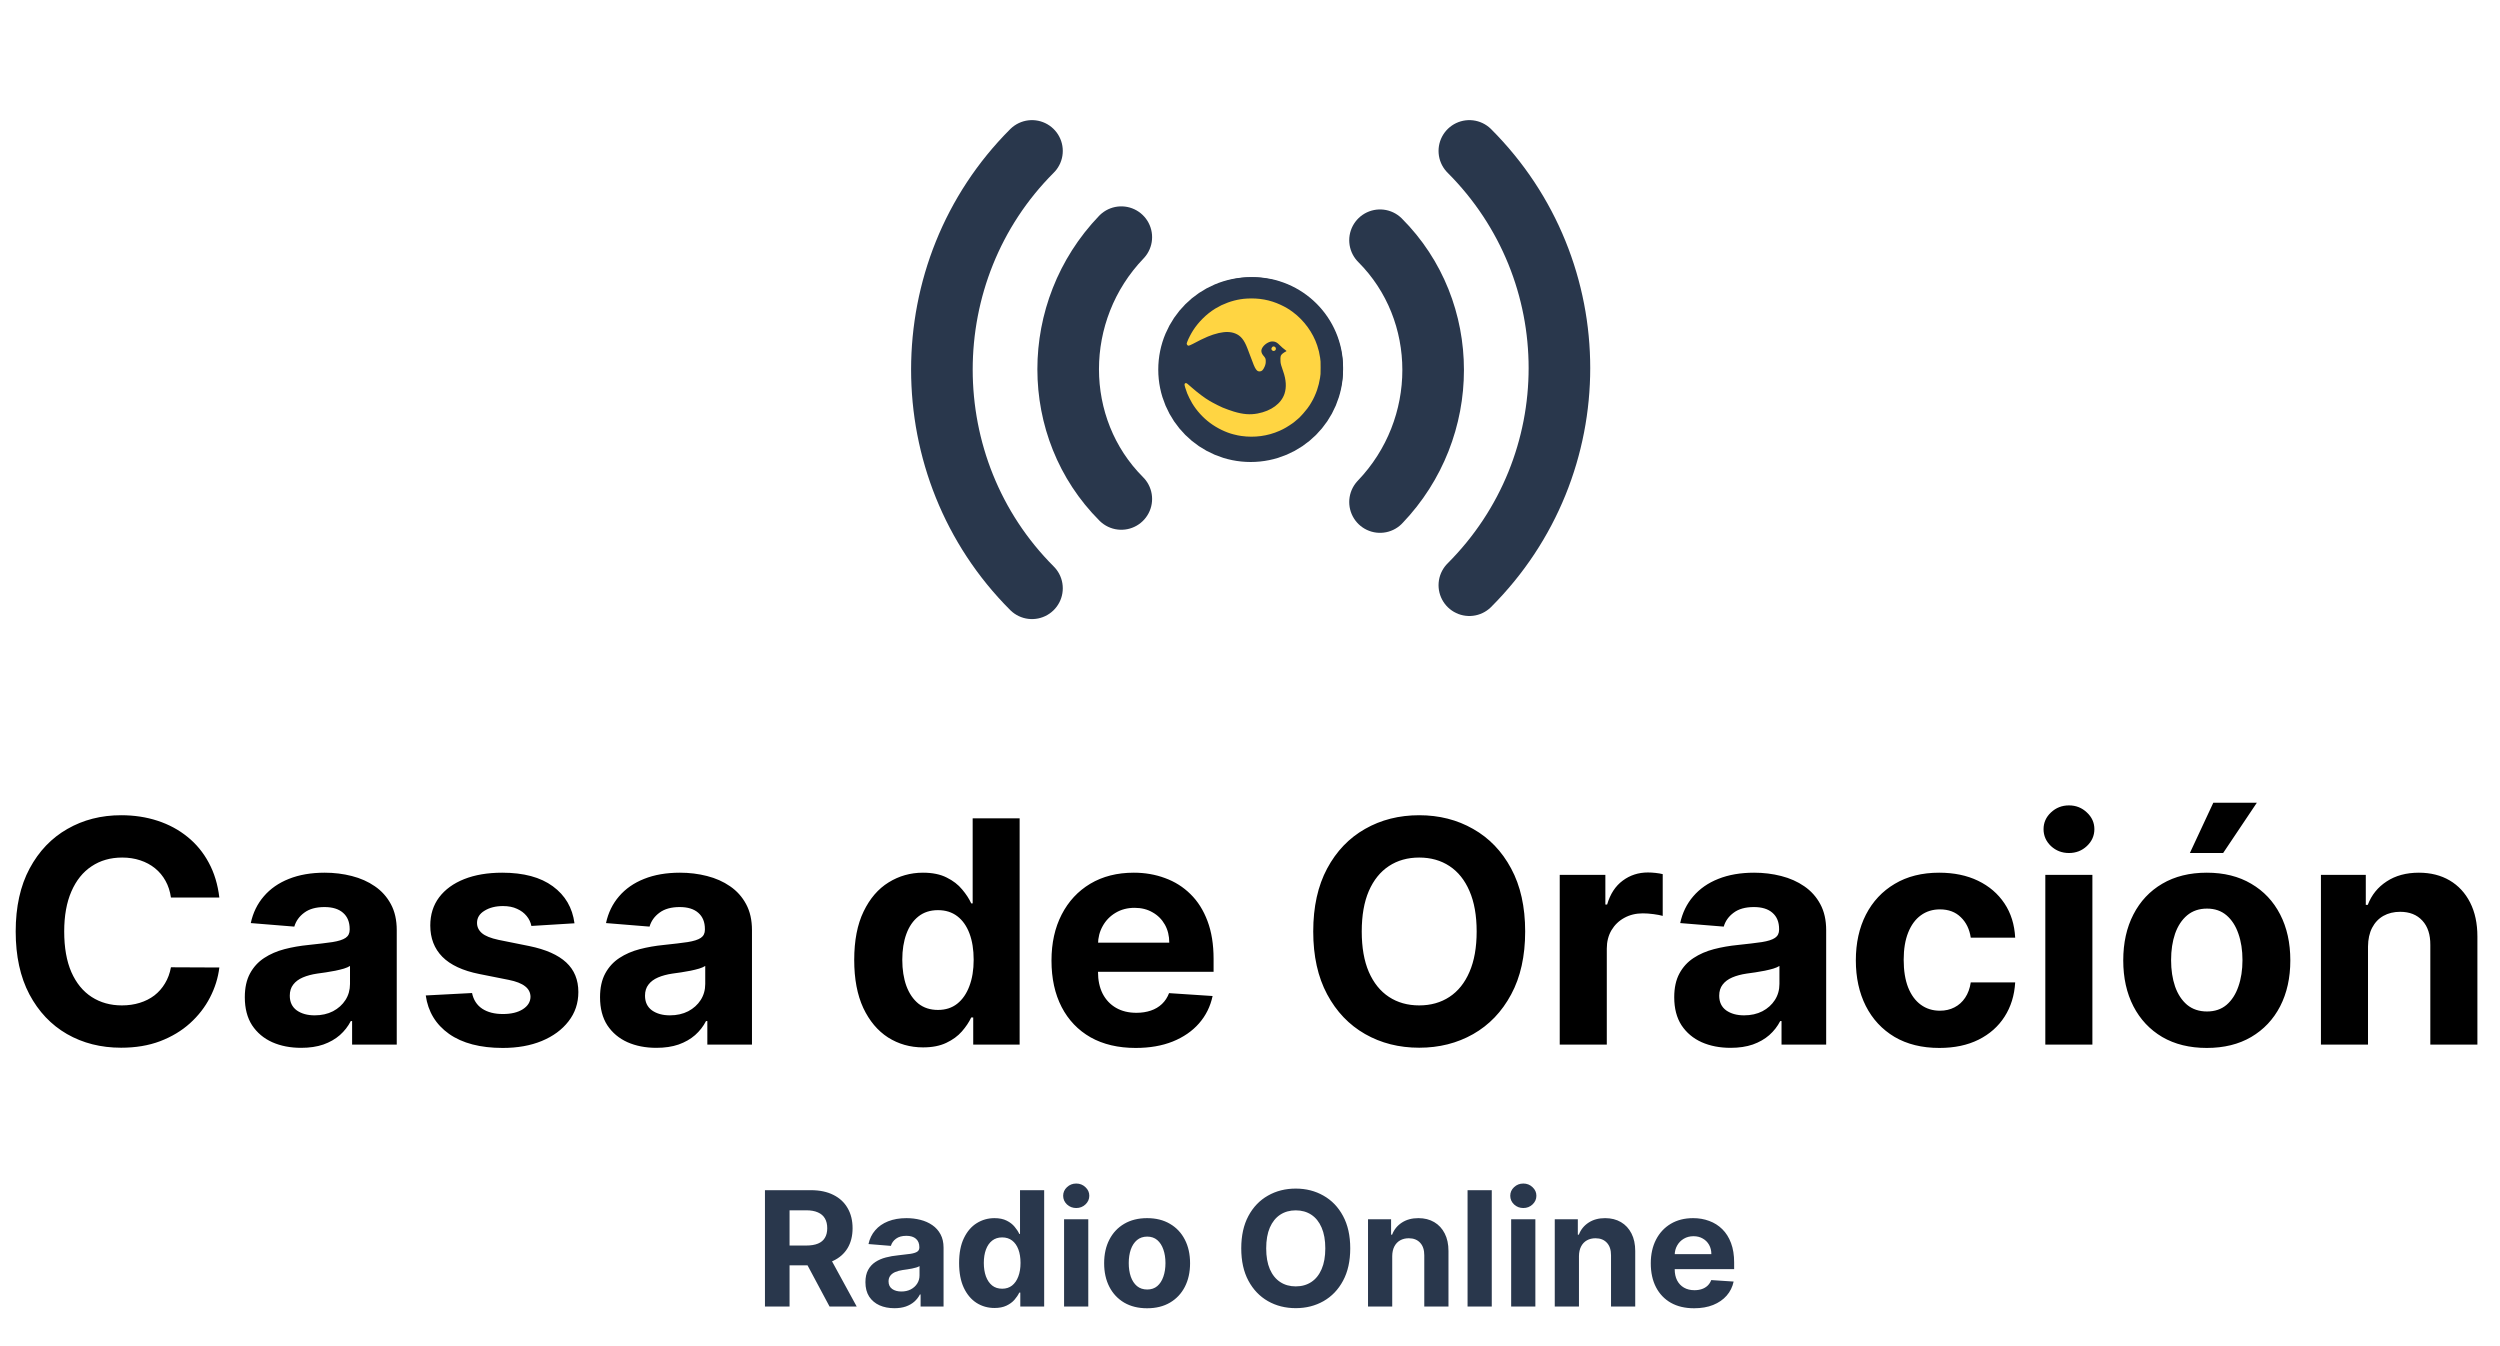 <svg width="442" height="238" viewBox="0 0 442 238" fill="none" xmlns="http://www.w3.org/2000/svg">
<path d="M182.455 104.008C161.218 82.77 161.218 47.92 182.455 26.683M198.246 88.216C185.722 75.691 185.722 54.999 198.246 41.93" stroke="#29374C" stroke-width="10.891" stroke-linecap="round" stroke-linejoin="round"/>
<path d="M221.117 76.236C227.132 76.236 232.008 71.36 232.008 65.345C232.008 59.33 227.132 54.454 221.117 54.454C215.102 54.454 210.226 59.33 210.226 65.345C210.226 71.36 215.102 76.236 221.117 76.236Z" stroke="#29374C" stroke-width="10.891" stroke-linecap="round" stroke-linejoin="round"/>
<path d="M243.988 42.474C256.512 54.999 256.512 75.691 243.988 88.76M259.78 26.683C281.017 47.92 281.017 82.226 259.78 103.463" stroke="#29374C" stroke-width="10.891" stroke-linecap="round" stroke-linejoin="round"/>
<g clip-path="url(#clip0_1_21)">
<circle cx="221.456" cy="65" r="16" fill="#29374D"/>
<path fill-rule="evenodd" clip-rule="evenodd" d="M220.417 52.789C218.922 52.878 217.447 53.266 215.954 53.96C215.758 54.052 215.033 54.449 214.815 54.585C213.305 55.526 211.906 56.909 210.934 58.421C210.58 58.971 210.121 59.86 209.929 60.366C209.794 60.725 209.794 60.725 209.84 60.862C209.901 61.041 210.027 61.134 210.18 61.113C210.333 61.092 211.137 60.698 212.299 60.075C212.506 59.964 213.353 59.575 213.388 59.575C213.394 59.575 213.486 59.536 213.591 59.488C214.013 59.296 214.9 59.009 215.468 58.881C216.648 58.615 217.584 58.639 218.383 58.956C219.35 59.339 219.959 60.076 220.526 61.552C220.604 61.757 220.695 61.992 220.727 62.076C220.759 62.159 220.834 62.357 220.892 62.515C221.627 64.508 221.82 64.967 222.058 65.292C222.272 65.582 222.417 65.667 222.694 65.667C223.074 65.667 223.306 65.453 223.572 64.855C223.747 64.461 223.799 64.186 223.781 63.754C223.766 63.387 223.728 63.305 223.373 62.881C223.149 62.612 223.042 62.385 223.011 62.113C222.957 61.636 223.443 60.975 224.116 60.61C224.468 60.419 224.745 60.35 225.074 60.37C225.515 60.398 225.805 60.561 226.282 61.05C226.562 61.337 226.906 61.633 227.241 61.876C227.362 61.963 227.461 62.045 227.461 62.058C227.461 62.07 227.424 62.1 227.378 62.123C226.856 62.39 226.516 62.681 226.441 62.924C226.375 63.14 226.355 63.626 226.397 64.013C226.435 64.366 226.536 64.719 226.88 65.698C227.391 67.15 227.468 68.483 227.106 69.592C226.535 71.344 224.767 72.649 222.345 73.107C221.006 73.36 219.763 73.259 218.124 72.764C217.582 72.6 216.654 72.266 216.151 72.053C215.772 71.893 214.709 71.363 214.345 71.153C214.136 71.032 213.904 70.899 213.829 70.857C213.089 70.444 211.733 69.428 210.686 68.502C210.552 68.384 210.354 68.213 210.246 68.122C210.137 68.03 210.03 67.938 210.008 67.917C209.879 67.796 209.759 67.728 209.672 67.728C209.546 67.728 209.426 67.845 209.426 67.968C209.426 68.181 209.57 68.664 209.891 69.532C210.031 69.909 210.477 70.801 210.771 71.29C211.569 72.619 212.681 73.842 213.95 74.787C215.18 75.703 216.753 76.465 218.11 76.801C218.815 76.976 218.965 77.007 219.461 77.078C221.789 77.412 224.12 77.098 226.224 76.168C227.048 75.804 227.69 75.427 228.676 74.729C228.824 74.625 229.1 74.394 229.405 74.122C229.546 73.995 229.695 73.865 229.734 73.833C229.936 73.67 230.822 72.654 231.136 72.227C231.444 71.807 231.742 71.362 231.742 71.322C231.742 71.315 231.809 71.202 231.891 71.07C232.214 70.55 232.608 69.682 232.865 68.925C233.098 68.239 233.263 67.566 233.386 66.8C233.483 66.199 233.483 66.195 233.485 65.016C233.487 63.874 233.484 63.815 233.402 63.273C233.274 62.42 233.146 61.879 232.885 61.09C232.129 58.806 230.573 56.663 228.6 55.19C227.856 54.635 227.269 54.287 226.384 53.877C224.522 53.015 222.572 52.66 220.417 52.789ZM225.075 61.263C224.989 61.28 224.836 61.447 224.796 61.566C224.727 61.772 224.893 62.011 225.131 62.05C225.266 62.072 225.47 61.97 225.533 61.849C225.637 61.647 225.561 61.403 225.36 61.3C225.25 61.243 225.204 61.237 225.075 61.263Z" fill="#FFD542"/>
</g>
<path d="M38.78 158.687H30.223C30.066 157.58 29.747 156.597 29.265 155.737C28.784 154.865 28.165 154.122 27.409 153.51C26.654 152.898 25.781 152.429 24.792 152.104C23.815 151.778 22.753 151.615 21.607 151.615C19.536 151.615 17.733 152.13 16.196 153.159C14.659 154.174 13.467 155.659 12.62 157.613C11.774 159.553 11.351 161.911 11.351 164.685C11.351 167.537 11.774 169.934 12.62 171.874C13.48 173.815 14.678 175.28 16.215 176.27C17.752 177.26 19.53 177.755 21.549 177.755C22.682 177.755 23.73 177.605 24.694 177.305C25.671 177.006 26.537 176.57 27.292 175.996C28.048 175.41 28.673 174.701 29.168 173.867C29.676 173.033 30.027 172.083 30.223 171.015L38.78 171.054C38.558 172.89 38.005 174.662 37.119 176.368C36.246 178.061 35.068 179.578 33.583 180.92C32.111 182.248 30.353 183.303 28.308 184.085C26.276 184.853 23.978 185.237 21.412 185.237C17.843 185.237 14.652 184.43 11.839 182.815C9.039 181.2 6.825 178.862 5.197 175.801C3.582 172.74 2.774 169.035 2.774 164.685C2.774 160.322 3.595 156.61 5.236 153.549C6.877 150.489 9.104 148.157 11.917 146.555C14.73 144.94 17.895 144.133 21.412 144.133C23.73 144.133 25.879 144.458 27.859 145.11C29.852 145.761 31.616 146.712 33.153 147.962C34.69 149.199 35.94 150.717 36.904 152.514C37.881 154.311 38.506 156.369 38.78 158.687ZM53.246 185.257C51.332 185.257 49.626 184.925 48.128 184.26C46.63 183.583 45.445 182.587 44.572 181.271C43.712 179.943 43.283 178.289 43.283 176.309C43.283 174.642 43.589 173.242 44.201 172.109C44.813 170.976 45.647 170.064 46.702 169.374C47.757 168.683 48.955 168.162 50.296 167.811C51.651 167.459 53.07 167.212 54.555 167.068C56.3 166.886 57.707 166.717 58.775 166.56C59.843 166.391 60.618 166.144 61.1 165.818C61.582 165.492 61.823 165.011 61.823 164.372V164.255C61.823 163.018 61.432 162.061 60.651 161.383C59.882 160.706 58.788 160.367 57.368 160.367C55.871 160.367 54.679 160.7 53.793 161.364C52.908 162.015 52.322 162.836 52.035 163.825L44.338 163.2C44.728 161.377 45.497 159.801 46.643 158.472C47.789 157.131 49.267 156.102 51.078 155.386C52.901 154.656 55.011 154.292 57.407 154.292C59.075 154.292 60.67 154.487 62.194 154.878C63.731 155.268 65.092 155.874 66.277 156.695C67.475 157.515 68.419 158.57 69.11 159.86C69.8 161.136 70.145 162.666 70.145 164.451V184.69H62.252V180.529H62.018C61.536 181.467 60.891 182.294 60.084 183.01C59.276 183.713 58.306 184.267 57.173 184.671C56.04 185.061 54.731 185.257 53.246 185.257ZM55.63 179.513C56.854 179.513 57.935 179.272 58.873 178.79C59.81 178.295 60.546 177.631 61.08 176.797C61.614 175.964 61.881 175.02 61.881 173.965V170.78C61.621 170.95 61.263 171.106 60.807 171.249C60.364 171.379 59.862 171.503 59.303 171.62C58.742 171.725 58.182 171.822 57.622 171.913C57.062 171.992 56.554 172.063 56.099 172.128C55.122 172.272 54.269 172.5 53.539 172.812C52.81 173.125 52.243 173.548 51.84 174.082C51.436 174.603 51.234 175.254 51.234 176.036C51.234 177.169 51.644 178.035 52.465 178.634C53.298 179.22 54.353 179.513 55.63 179.513ZM101.569 163.239L93.95 163.708C93.82 163.057 93.54 162.471 93.11 161.95C92.68 161.416 92.114 160.993 91.41 160.68C90.72 160.354 89.893 160.192 88.929 160.192C87.64 160.192 86.552 160.465 85.667 161.012C84.781 161.546 84.338 162.262 84.338 163.161C84.338 163.877 84.625 164.483 85.198 164.978C85.771 165.473 86.754 165.87 88.148 166.17L93.579 167.264C96.496 167.863 98.671 168.827 100.104 170.155C101.537 171.484 102.253 173.229 102.253 175.391C102.253 177.358 101.673 179.083 100.514 180.568C99.368 182.053 97.792 183.212 95.787 184.045C93.794 184.866 91.495 185.276 88.89 185.276C84.918 185.276 81.753 184.449 79.395 182.795C77.051 181.128 75.677 178.862 75.273 175.996L83.459 175.567C83.707 176.778 84.306 177.703 85.256 178.341C86.207 178.966 87.425 179.279 88.91 179.279C90.368 179.279 91.541 178.999 92.426 178.439C93.325 177.865 93.781 177.13 93.794 176.231C93.781 175.476 93.462 174.857 92.837 174.375C92.211 173.88 91.248 173.502 89.945 173.242L84.749 172.206C81.818 171.62 79.636 170.604 78.204 169.159C76.784 167.713 76.074 165.87 76.074 163.63C76.074 161.702 76.595 160.042 77.637 158.648C78.692 157.255 80.171 156.18 82.072 155.425C83.987 154.669 86.227 154.292 88.793 154.292C92.582 154.292 95.565 155.093 97.74 156.695C99.928 158.297 101.205 160.478 101.569 163.239ZM116.051 185.257C114.136 185.257 112.43 184.925 110.932 184.26C109.434 183.583 108.249 182.587 107.376 181.271C106.517 179.943 106.087 178.289 106.087 176.309C106.087 174.642 106.393 173.242 107.005 172.109C107.617 170.976 108.451 170.064 109.506 169.374C110.561 168.683 111.759 168.162 113.101 167.811C114.455 167.459 115.875 167.212 117.359 167.068C119.105 166.886 120.511 166.717 121.579 166.56C122.647 166.391 123.422 166.144 123.904 165.818C124.386 165.492 124.627 165.011 124.627 164.372V164.255C124.627 163.018 124.236 162.061 123.455 161.383C122.686 160.706 121.592 160.367 120.173 160.367C118.675 160.367 117.483 160.7 116.598 161.364C115.712 162.015 115.126 162.836 114.839 163.825L107.142 163.2C107.533 161.377 108.301 159.801 109.447 158.472C110.593 157.131 112.072 156.102 113.882 155.386C115.705 154.656 117.815 154.292 120.212 154.292C121.879 154.292 123.474 154.487 124.998 154.878C126.535 155.268 127.896 155.874 129.081 156.695C130.279 157.515 131.224 158.57 131.914 159.86C132.604 161.136 132.949 162.666 132.949 164.451V184.69H125.057V180.529H124.822C124.34 181.467 123.696 182.294 122.888 183.01C122.081 183.713 121.11 184.267 119.977 184.671C118.844 185.061 117.535 185.257 116.051 185.257ZM118.434 179.513C119.658 179.513 120.739 179.272 121.677 178.79C122.615 178.295 123.351 177.631 123.885 176.797C124.419 175.964 124.686 175.02 124.686 173.965V170.78C124.425 170.95 124.067 171.106 123.611 171.249C123.168 171.379 122.667 171.503 122.107 171.62C121.547 171.725 120.987 171.822 120.427 171.913C119.867 171.992 119.359 172.063 118.903 172.128C117.926 172.272 117.073 172.5 116.344 172.812C115.614 173.125 115.048 173.548 114.644 174.082C114.24 174.603 114.038 175.254 114.038 176.036C114.038 177.169 114.449 178.035 115.269 178.634C116.103 179.22 117.158 179.513 118.434 179.513ZM163.197 185.179C160.917 185.179 158.853 184.592 157.004 183.42C155.167 182.235 153.708 180.496 152.627 178.204C151.559 175.899 151.025 173.073 151.025 169.725C151.025 166.287 151.579 163.428 152.686 161.149C153.793 158.857 155.265 157.144 157.101 156.011C158.951 154.865 160.976 154.292 163.177 154.292C164.857 154.292 166.257 154.578 167.377 155.151C168.51 155.711 169.422 156.415 170.112 157.261C170.816 158.095 171.35 158.915 171.714 159.723H171.968V144.68H180.271V184.69H172.066V179.884H171.714C171.324 180.718 170.77 181.545 170.054 182.365C169.35 183.173 168.432 183.844 167.299 184.378C166.179 184.912 164.812 185.179 163.197 185.179ZM165.834 178.556C167.175 178.556 168.309 178.191 169.233 177.462C170.171 176.719 170.887 175.684 171.382 174.355C171.89 173.027 172.144 171.471 172.144 169.686C172.144 167.902 171.897 166.352 171.402 165.037C170.907 163.721 170.191 162.705 169.253 161.989C168.315 161.273 167.175 160.914 165.834 160.914C164.466 160.914 163.314 161.286 162.376 162.028C161.438 162.77 160.728 163.799 160.247 165.115C159.765 166.43 159.524 167.954 159.524 169.686C159.524 171.432 159.765 172.975 160.247 174.316C160.741 175.645 161.451 176.687 162.376 177.442C163.314 178.185 164.466 178.556 165.834 178.556ZM200.789 185.276C197.703 185.276 195.046 184.651 192.818 183.401C190.604 182.137 188.898 180.353 187.7 178.048C186.502 175.73 185.903 172.988 185.903 169.823C185.903 166.736 186.502 164.027 187.7 161.696C188.898 159.365 190.585 157.548 192.76 156.245C194.948 154.943 197.514 154.292 200.457 154.292C202.437 154.292 204.28 154.611 205.986 155.249C207.705 155.874 209.203 156.818 210.479 158.082C211.769 159.345 212.772 160.934 213.488 162.849C214.204 164.75 214.562 166.977 214.562 169.53V171.816H189.224V166.658H206.728C206.728 165.46 206.468 164.398 205.947 163.474C205.426 162.549 204.703 161.826 203.778 161.305C202.867 160.771 201.805 160.504 200.594 160.504C199.331 160.504 198.21 160.797 197.234 161.383C196.27 161.956 195.514 162.731 194.967 163.708C194.42 164.672 194.14 165.746 194.127 166.932V171.835C194.127 173.32 194.401 174.603 194.948 175.684C195.508 176.765 196.296 177.598 197.312 178.185C198.328 178.771 199.532 179.064 200.926 179.064C201.851 179.064 202.697 178.933 203.466 178.673C204.234 178.412 204.892 178.022 205.439 177.501C205.986 176.98 206.403 176.342 206.689 175.586L214.387 176.094C213.996 177.944 213.195 179.559 211.984 180.939C210.785 182.307 209.235 183.375 207.334 184.143C205.445 184.899 203.264 185.276 200.789 185.276ZM269.65 164.685C269.65 169.048 268.823 172.76 267.169 175.821C265.528 178.881 263.288 181.219 260.448 182.834C257.622 184.436 254.444 185.237 250.915 185.237C247.359 185.237 244.168 184.43 241.342 182.815C238.515 181.2 236.282 178.862 234.641 175.801C233 172.74 232.179 169.035 232.179 164.685C232.179 160.322 233 156.61 234.641 153.549C236.282 150.489 238.515 148.157 241.342 146.555C244.168 144.94 247.359 144.133 250.915 144.133C254.444 144.133 257.622 144.94 260.448 146.555C263.288 148.157 265.528 150.489 267.169 153.549C268.823 156.61 269.65 160.322 269.65 164.685ZM261.073 164.685C261.073 161.859 260.65 159.475 259.804 157.535C258.97 155.594 257.791 154.122 256.267 153.119C254.744 152.117 252.959 151.615 250.915 151.615C248.87 151.615 247.085 152.117 245.562 153.119C244.038 154.122 242.853 155.594 242.006 157.535C241.172 159.475 240.756 161.859 240.756 164.685C240.756 167.511 241.172 169.895 242.006 171.835C242.853 173.776 244.038 175.248 245.562 176.25C247.085 177.253 248.87 177.755 250.915 177.755C252.959 177.755 254.744 177.253 256.267 176.25C257.791 175.248 258.97 173.776 259.804 171.835C260.65 169.895 261.073 167.511 261.073 164.685ZM275.76 184.69V154.682H283.828V159.918H284.141C284.688 158.056 285.606 156.649 286.896 155.698C288.185 154.734 289.67 154.253 291.35 154.253C291.767 154.253 292.216 154.279 292.698 154.331C293.18 154.383 293.603 154.454 293.968 154.546V161.93C293.577 161.813 293.036 161.709 292.346 161.618C291.656 161.527 291.024 161.481 290.451 161.481C289.227 161.481 288.133 161.748 287.169 162.282C286.218 162.803 285.463 163.532 284.903 164.47C284.356 165.408 284.082 166.489 284.082 167.713V184.69H275.76ZM305.968 185.257C304.053 185.257 302.347 184.925 300.849 184.26C299.352 183.583 298.166 182.587 297.294 181.271C296.434 179.943 296.004 178.289 296.004 176.309C296.004 174.642 296.31 173.242 296.923 172.109C297.535 170.976 298.368 170.064 299.423 169.374C300.478 168.683 301.676 168.162 303.018 167.811C304.372 167.459 305.792 167.212 307.277 167.068C309.022 166.886 310.429 166.717 311.497 166.56C312.565 166.391 313.34 166.144 313.821 165.818C314.303 165.492 314.544 165.011 314.544 164.372V164.255C314.544 163.018 314.154 162.061 313.372 161.383C312.604 160.706 311.51 160.367 310.09 160.367C308.592 160.367 307.4 160.7 306.515 161.364C305.629 162.015 305.043 162.836 304.757 163.825L297.059 163.2C297.45 161.377 298.218 159.801 299.365 158.472C300.511 157.131 301.989 156.102 303.799 155.386C305.623 154.656 307.733 154.292 310.129 154.292C311.796 154.292 313.392 154.487 314.915 154.878C316.452 155.268 317.813 155.874 318.999 156.695C320.197 157.515 321.141 158.57 321.831 159.86C322.522 161.136 322.867 162.666 322.867 164.451V184.69H314.974V180.529H314.74C314.258 181.467 313.613 182.294 312.806 183.01C311.998 183.713 311.028 184.267 309.895 184.671C308.762 185.061 307.453 185.257 305.968 185.257ZM308.351 179.513C309.576 179.513 310.657 179.272 311.594 178.79C312.532 178.295 313.268 177.631 313.802 176.797C314.336 175.964 314.603 175.02 314.603 173.965V170.78C314.342 170.95 313.984 171.106 313.528 171.249C313.086 171.379 312.584 171.503 312.024 171.62C311.464 171.725 310.904 171.822 310.344 171.913C309.784 171.992 309.276 172.063 308.82 172.128C307.843 172.272 306.99 172.5 306.261 172.812C305.532 173.125 304.965 173.548 304.561 174.082C304.157 174.603 303.956 175.254 303.956 176.036C303.956 177.169 304.366 178.035 305.186 178.634C306.02 179.22 307.075 179.513 308.351 179.513ZM342.882 185.276C339.808 185.276 337.164 184.625 334.95 183.323C332.749 182.007 331.056 180.184 329.871 177.852C328.698 175.521 328.112 172.838 328.112 169.803C328.112 166.73 328.705 164.034 329.89 161.715C331.088 159.384 332.788 157.567 334.989 156.265C337.19 154.949 339.808 154.292 342.843 154.292C345.46 154.292 347.753 154.767 349.719 155.718C351.686 156.669 353.242 158.004 354.389 159.723C355.535 161.442 356.166 163.461 356.284 165.779H348.43C348.209 164.281 347.622 163.076 346.672 162.165C345.734 161.24 344.503 160.778 342.979 160.778C341.69 160.778 340.563 161.129 339.6 161.833C338.649 162.523 337.906 163.532 337.372 164.861C336.838 166.189 336.571 167.798 336.571 169.686C336.571 171.601 336.832 173.229 337.353 174.57C337.887 175.912 338.636 176.934 339.6 177.638C340.563 178.341 341.69 178.693 342.979 178.693C343.93 178.693 344.783 178.497 345.539 178.106C346.307 177.716 346.939 177.149 347.434 176.407C347.942 175.651 348.274 174.746 348.43 173.691H356.284C356.153 175.983 355.528 178.002 354.408 179.747C353.301 181.48 351.771 182.834 349.817 183.811C347.863 184.788 345.552 185.276 342.882 185.276ZM361.612 184.69V154.682H369.935V184.69H361.612ZM365.793 150.814C364.556 150.814 363.494 150.404 362.608 149.583C361.736 148.75 361.3 147.754 361.3 146.594C361.3 145.448 361.736 144.465 362.608 143.644C363.494 142.811 364.556 142.394 365.793 142.394C367.03 142.394 368.085 142.811 368.958 143.644C369.843 144.465 370.286 145.448 370.286 146.594C370.286 147.754 369.843 148.75 368.958 149.583C368.085 150.404 367.03 150.814 365.793 150.814ZM390.16 185.276C387.125 185.276 384.501 184.632 382.286 183.342C380.085 182.04 378.386 180.229 377.187 177.911C375.989 175.58 375.39 172.877 375.39 169.803C375.39 166.704 375.989 163.995 377.187 161.676C378.386 159.345 380.085 157.535 382.286 156.245C384.501 154.943 387.125 154.292 390.16 154.292C393.194 154.292 395.812 154.943 398.013 156.245C400.227 157.535 401.933 159.345 403.132 161.676C404.33 163.995 404.929 166.704 404.929 169.803C404.929 172.877 404.33 175.58 403.132 177.911C401.933 180.229 400.227 182.04 398.013 183.342C395.812 184.632 393.194 185.276 390.16 185.276ZM390.199 178.829C391.579 178.829 392.732 178.439 393.657 177.657C394.581 176.863 395.278 175.782 395.747 174.414C396.229 173.047 396.47 171.49 396.47 169.745C396.47 168 396.229 166.443 395.747 165.076C395.278 163.708 394.581 162.627 393.657 161.833C392.732 161.038 391.579 160.641 390.199 160.641C388.805 160.641 387.633 161.038 386.682 161.833C385.744 162.627 385.035 163.708 384.553 165.076C384.084 166.443 383.849 168 383.849 169.745C383.849 171.49 384.084 173.047 384.553 174.414C385.035 175.782 385.744 176.863 386.682 177.657C387.633 178.439 388.805 178.829 390.199 178.829ZM387.17 150.814L391.312 141.925H399.009L393.051 150.814H387.17ZM418.663 167.342V184.69H410.341V154.682H418.272V159.977H418.624C419.288 158.231 420.402 156.851 421.965 155.835C423.528 154.806 425.423 154.292 427.65 154.292C429.734 154.292 431.55 154.748 433.1 155.659C434.65 156.571 435.855 157.873 436.715 159.566C437.574 161.247 438.004 163.252 438.004 165.584V184.69H429.681V167.068C429.695 165.232 429.226 163.799 428.275 162.77C427.324 161.728 426.015 161.208 424.348 161.208C423.228 161.208 422.238 161.448 421.379 161.93C420.532 162.412 419.868 163.116 419.386 164.04C418.917 164.952 418.676 166.053 418.663 167.342Z" fill="black"/>
<path d="M135.244 231V210.424H143.362C144.916 210.424 146.242 210.702 147.34 211.258C148.445 211.807 149.286 212.588 149.862 213.599C150.445 214.604 150.736 215.786 150.736 217.146C150.736 218.512 150.441 219.687 149.852 220.672C149.262 221.65 148.409 222.4 147.29 222.922C146.178 223.445 144.832 223.706 143.251 223.706H137.816V220.21H142.548C143.378 220.21 144.068 220.096 144.618 219.868C145.167 219.64 145.575 219.299 145.843 218.843C146.118 218.388 146.255 217.822 146.255 217.146C146.255 216.462 146.118 215.886 145.843 215.417C145.575 214.949 145.163 214.594 144.607 214.352C144.058 214.105 143.365 213.981 142.528 213.981H139.594V231H135.244ZM146.356 221.636L151.469 231H146.667L141.664 221.636H146.356ZM158.13 231.291C157.146 231.291 156.268 231.121 155.498 230.779C154.728 230.431 154.118 229.918 153.67 229.242C153.228 228.559 153.007 227.708 153.007 226.69C153.007 225.833 153.164 225.113 153.479 224.53C153.794 223.947 154.222 223.478 154.765 223.123C155.307 222.768 155.923 222.5 156.613 222.32C157.31 222.139 158.04 222.011 158.804 221.938C159.701 221.844 160.424 221.757 160.974 221.677C161.523 221.59 161.921 221.462 162.169 221.295C162.417 221.127 162.541 220.88 162.541 220.551V220.491C162.541 219.855 162.34 219.362 161.938 219.014C161.543 218.666 160.98 218.492 160.25 218.492C159.48 218.492 158.867 218.663 158.412 219.004C157.956 219.339 157.655 219.761 157.508 220.27L153.549 219.949C153.75 219.011 154.145 218.2 154.735 217.517C155.324 216.827 156.084 216.298 157.015 215.93C157.953 215.555 159.038 215.367 160.27 215.367C161.128 215.367 161.948 215.468 162.732 215.669C163.522 215.87 164.222 216.181 164.832 216.603C165.448 217.025 165.933 217.567 166.288 218.231C166.643 218.887 166.821 219.674 166.821 220.592V231H162.762V228.86H162.641C162.394 229.342 162.062 229.768 161.647 230.136C161.232 230.498 160.733 230.782 160.15 230.99C159.567 231.191 158.894 231.291 158.13 231.291ZM159.356 228.338C159.986 228.338 160.542 228.214 161.024 227.966C161.506 227.711 161.885 227.37 162.159 226.941C162.434 226.512 162.571 226.027 162.571 225.484V223.847C162.437 223.934 162.253 224.014 162.019 224.088C161.791 224.155 161.533 224.218 161.245 224.279C160.957 224.332 160.669 224.383 160.381 224.429C160.093 224.47 159.832 224.506 159.597 224.54C159.095 224.614 158.656 224.731 158.281 224.892C157.906 225.052 157.615 225.27 157.407 225.545C157.199 225.813 157.096 226.147 157.096 226.549C157.096 227.132 157.307 227.577 157.729 227.886C158.157 228.187 158.7 228.338 159.356 228.338ZM175.828 231.251C174.656 231.251 173.594 230.95 172.643 230.347C171.699 229.737 170.948 228.843 170.393 227.664C169.843 226.479 169.569 225.026 169.569 223.304C169.569 221.536 169.853 220.066 170.423 218.894C170.992 217.715 171.749 216.834 172.693 216.251C173.644 215.662 174.686 215.367 175.818 215.367C176.682 215.367 177.402 215.515 177.978 215.809C178.561 216.097 179.029 216.459 179.384 216.894C179.746 217.323 180.021 217.745 180.208 218.16H180.339V210.424H184.609V231H180.389V228.528H180.208C180.007 228.957 179.723 229.382 179.354 229.804C178.993 230.22 178.52 230.565 177.938 230.839C177.362 231.114 176.658 231.251 175.828 231.251ZM177.184 227.845C177.874 227.845 178.457 227.658 178.932 227.283C179.415 226.901 179.783 226.368 180.037 225.685C180.299 225.002 180.429 224.202 180.429 223.284C180.429 222.366 180.302 221.569 180.047 220.893C179.793 220.216 179.425 219.694 178.942 219.326C178.46 218.957 177.874 218.773 177.184 218.773C176.481 218.773 175.888 218.964 175.406 219.346C174.924 219.728 174.559 220.257 174.311 220.933C174.063 221.61 173.939 222.393 173.939 223.284C173.939 224.182 174.063 224.975 174.311 225.665C174.565 226.348 174.93 226.884 175.406 227.273C175.888 227.654 176.481 227.845 177.184 227.845ZM188.128 231V215.568H192.408V231H188.128ZM190.278 213.579C189.641 213.579 189.095 213.368 188.64 212.946C188.191 212.517 187.967 212.005 187.967 211.409C187.967 210.819 188.191 210.314 188.64 209.892C189.095 209.463 189.641 209.249 190.278 209.249C190.914 209.249 191.456 209.463 191.905 209.892C192.361 210.314 192.588 210.819 192.588 211.409C192.588 212.005 192.361 212.517 191.905 212.946C191.456 213.368 190.914 213.579 190.278 213.579ZM202.808 231.301C201.248 231.301 199.898 230.97 198.76 230.307C197.628 229.637 196.754 228.706 196.137 227.514C195.521 226.315 195.213 224.925 195.213 223.344C195.213 221.75 195.521 220.357 196.137 219.165C196.754 217.966 197.628 217.035 198.76 216.372C199.898 215.702 201.248 215.367 202.808 215.367C204.369 215.367 205.715 215.702 206.847 216.372C207.986 217.035 208.863 217.966 209.479 219.165C210.096 220.357 210.404 221.75 210.404 223.344C210.404 224.925 210.096 226.315 209.479 227.514C208.863 228.706 207.986 229.637 206.847 230.307C205.715 230.97 204.369 231.301 202.808 231.301ZM202.829 227.986C203.538 227.986 204.131 227.785 204.607 227.383C205.082 226.975 205.441 226.419 205.682 225.715C205.93 225.012 206.054 224.212 206.054 223.314C206.054 222.417 205.93 221.616 205.682 220.913C205.441 220.21 205.082 219.654 204.607 219.245C204.131 218.837 203.538 218.632 202.829 218.632C202.112 218.632 201.509 218.837 201.02 219.245C200.538 219.654 200.173 220.21 199.925 220.913C199.684 221.616 199.563 222.417 199.563 223.314C199.563 224.212 199.684 225.012 199.925 225.715C200.173 226.419 200.538 226.975 201.02 227.383C201.509 227.785 202.112 227.986 202.829 227.986ZM238.723 220.712C238.723 222.956 238.298 224.865 237.447 226.439C236.603 228.013 235.451 229.215 233.991 230.046C232.538 230.869 230.903 231.281 229.088 231.281C227.26 231.281 225.619 230.866 224.165 230.036C222.712 229.205 221.563 228.003 220.719 226.429C219.875 224.855 219.453 222.949 219.453 220.712C219.453 218.468 219.875 216.559 220.719 214.985C221.563 213.411 222.712 212.213 224.165 211.389C225.619 210.558 227.26 210.143 229.088 210.143C230.903 210.143 232.538 210.558 233.991 211.389C235.451 212.213 236.603 213.411 237.447 214.985C238.298 216.559 238.723 218.468 238.723 220.712ZM234.313 220.712C234.313 219.259 234.095 218.033 233.66 217.035C233.231 216.037 232.625 215.28 231.841 214.764C231.057 214.249 230.14 213.991 229.088 213.991C228.037 213.991 227.119 214.249 226.335 214.764C225.552 215.28 224.942 216.037 224.507 217.035C224.078 218.033 223.864 219.259 223.864 220.712C223.864 222.166 224.078 223.391 224.507 224.389C224.942 225.387 225.552 226.144 226.335 226.66C227.119 227.176 228.037 227.433 229.088 227.433C230.14 227.433 231.057 227.176 231.841 226.66C232.625 226.144 233.231 225.387 233.66 224.389C234.095 223.391 234.313 222.166 234.313 220.712ZM246.145 222.078V231H241.865V215.568H245.944V218.291H246.125C246.467 217.393 247.039 216.683 247.843 216.161C248.647 215.632 249.621 215.367 250.767 215.367C251.838 215.367 252.773 215.602 253.57 216.07C254.367 216.539 254.986 217.209 255.428 218.08C255.87 218.944 256.091 219.975 256.091 221.174V231H251.812V221.938C251.818 220.993 251.577 220.257 251.088 219.728C250.599 219.192 249.926 218.924 249.069 218.924C248.493 218.924 247.984 219.048 247.542 219.296C247.106 219.543 246.765 219.905 246.517 220.381C246.276 220.849 246.152 221.415 246.145 222.078ZM263.745 210.424V231H259.465V210.424H263.745ZM267.173 231V215.568H271.453V231H267.173ZM269.323 213.579C268.687 213.579 268.141 213.368 267.685 212.946C267.237 212.517 267.012 212.005 267.012 211.409C267.012 210.819 267.237 210.314 267.685 209.892C268.141 209.463 268.687 209.249 269.323 209.249C269.959 209.249 270.502 209.463 270.951 209.892C271.406 210.314 271.634 210.819 271.634 211.409C271.634 212.005 271.406 212.517 270.951 212.946C270.502 213.368 269.959 213.579 269.323 213.579ZM279.161 222.078V231H274.881V215.568H278.96V218.291H279.141C279.483 217.393 280.056 216.683 280.859 216.161C281.663 215.632 282.638 215.367 283.783 215.367C284.855 215.367 285.789 215.602 286.586 216.07C287.383 216.539 288.003 217.209 288.445 218.08C288.887 218.944 289.108 219.975 289.108 221.174V231H284.828V221.938C284.834 220.993 284.593 220.257 284.104 219.728C283.615 219.192 282.942 218.924 282.085 218.924C281.509 218.924 281 219.048 280.558 219.296C280.123 219.543 279.781 219.905 279.533 220.381C279.292 220.849 279.168 221.415 279.161 222.078ZM299.514 231.301C297.926 231.301 296.56 230.98 295.415 230.337C294.276 229.687 293.399 228.77 292.782 227.584C292.166 226.392 291.858 224.982 291.858 223.354C291.858 221.767 292.166 220.374 292.782 219.175C293.399 217.976 294.266 217.042 295.384 216.372C296.51 215.702 297.829 215.367 299.343 215.367C300.361 215.367 301.309 215.531 302.186 215.86C303.07 216.181 303.84 216.667 304.497 217.316C305.16 217.966 305.676 218.783 306.044 219.768C306.412 220.746 306.597 221.891 306.597 223.204V224.379H293.566V221.727H302.568C302.568 221.111 302.434 220.565 302.166 220.089C301.898 219.614 301.526 219.242 301.051 218.974C300.582 218.699 300.036 218.562 299.413 218.562C298.763 218.562 298.187 218.713 297.685 219.014C297.189 219.309 296.801 219.707 296.52 220.21C296.238 220.705 296.094 221.258 296.088 221.867V224.389C296.088 225.153 296.228 225.813 296.51 226.368C296.798 226.924 297.203 227.353 297.725 227.654C298.248 227.956 298.867 228.107 299.584 228.107C300.06 228.107 300.495 228.04 300.89 227.906C301.285 227.772 301.623 227.571 301.905 227.303C302.186 227.035 302.4 226.707 302.548 226.318L306.506 226.579C306.305 227.531 305.893 228.361 305.27 229.071C304.654 229.774 303.857 230.324 302.879 230.719C301.908 231.107 300.786 231.301 299.514 231.301Z" fill="#29374C"/>
<defs>
<clipPath id="clip0_1_21">
<rect width="32" height="32" fill="white" transform="translate(205.456 49)"/>
</clipPath>
</defs>
</svg>
